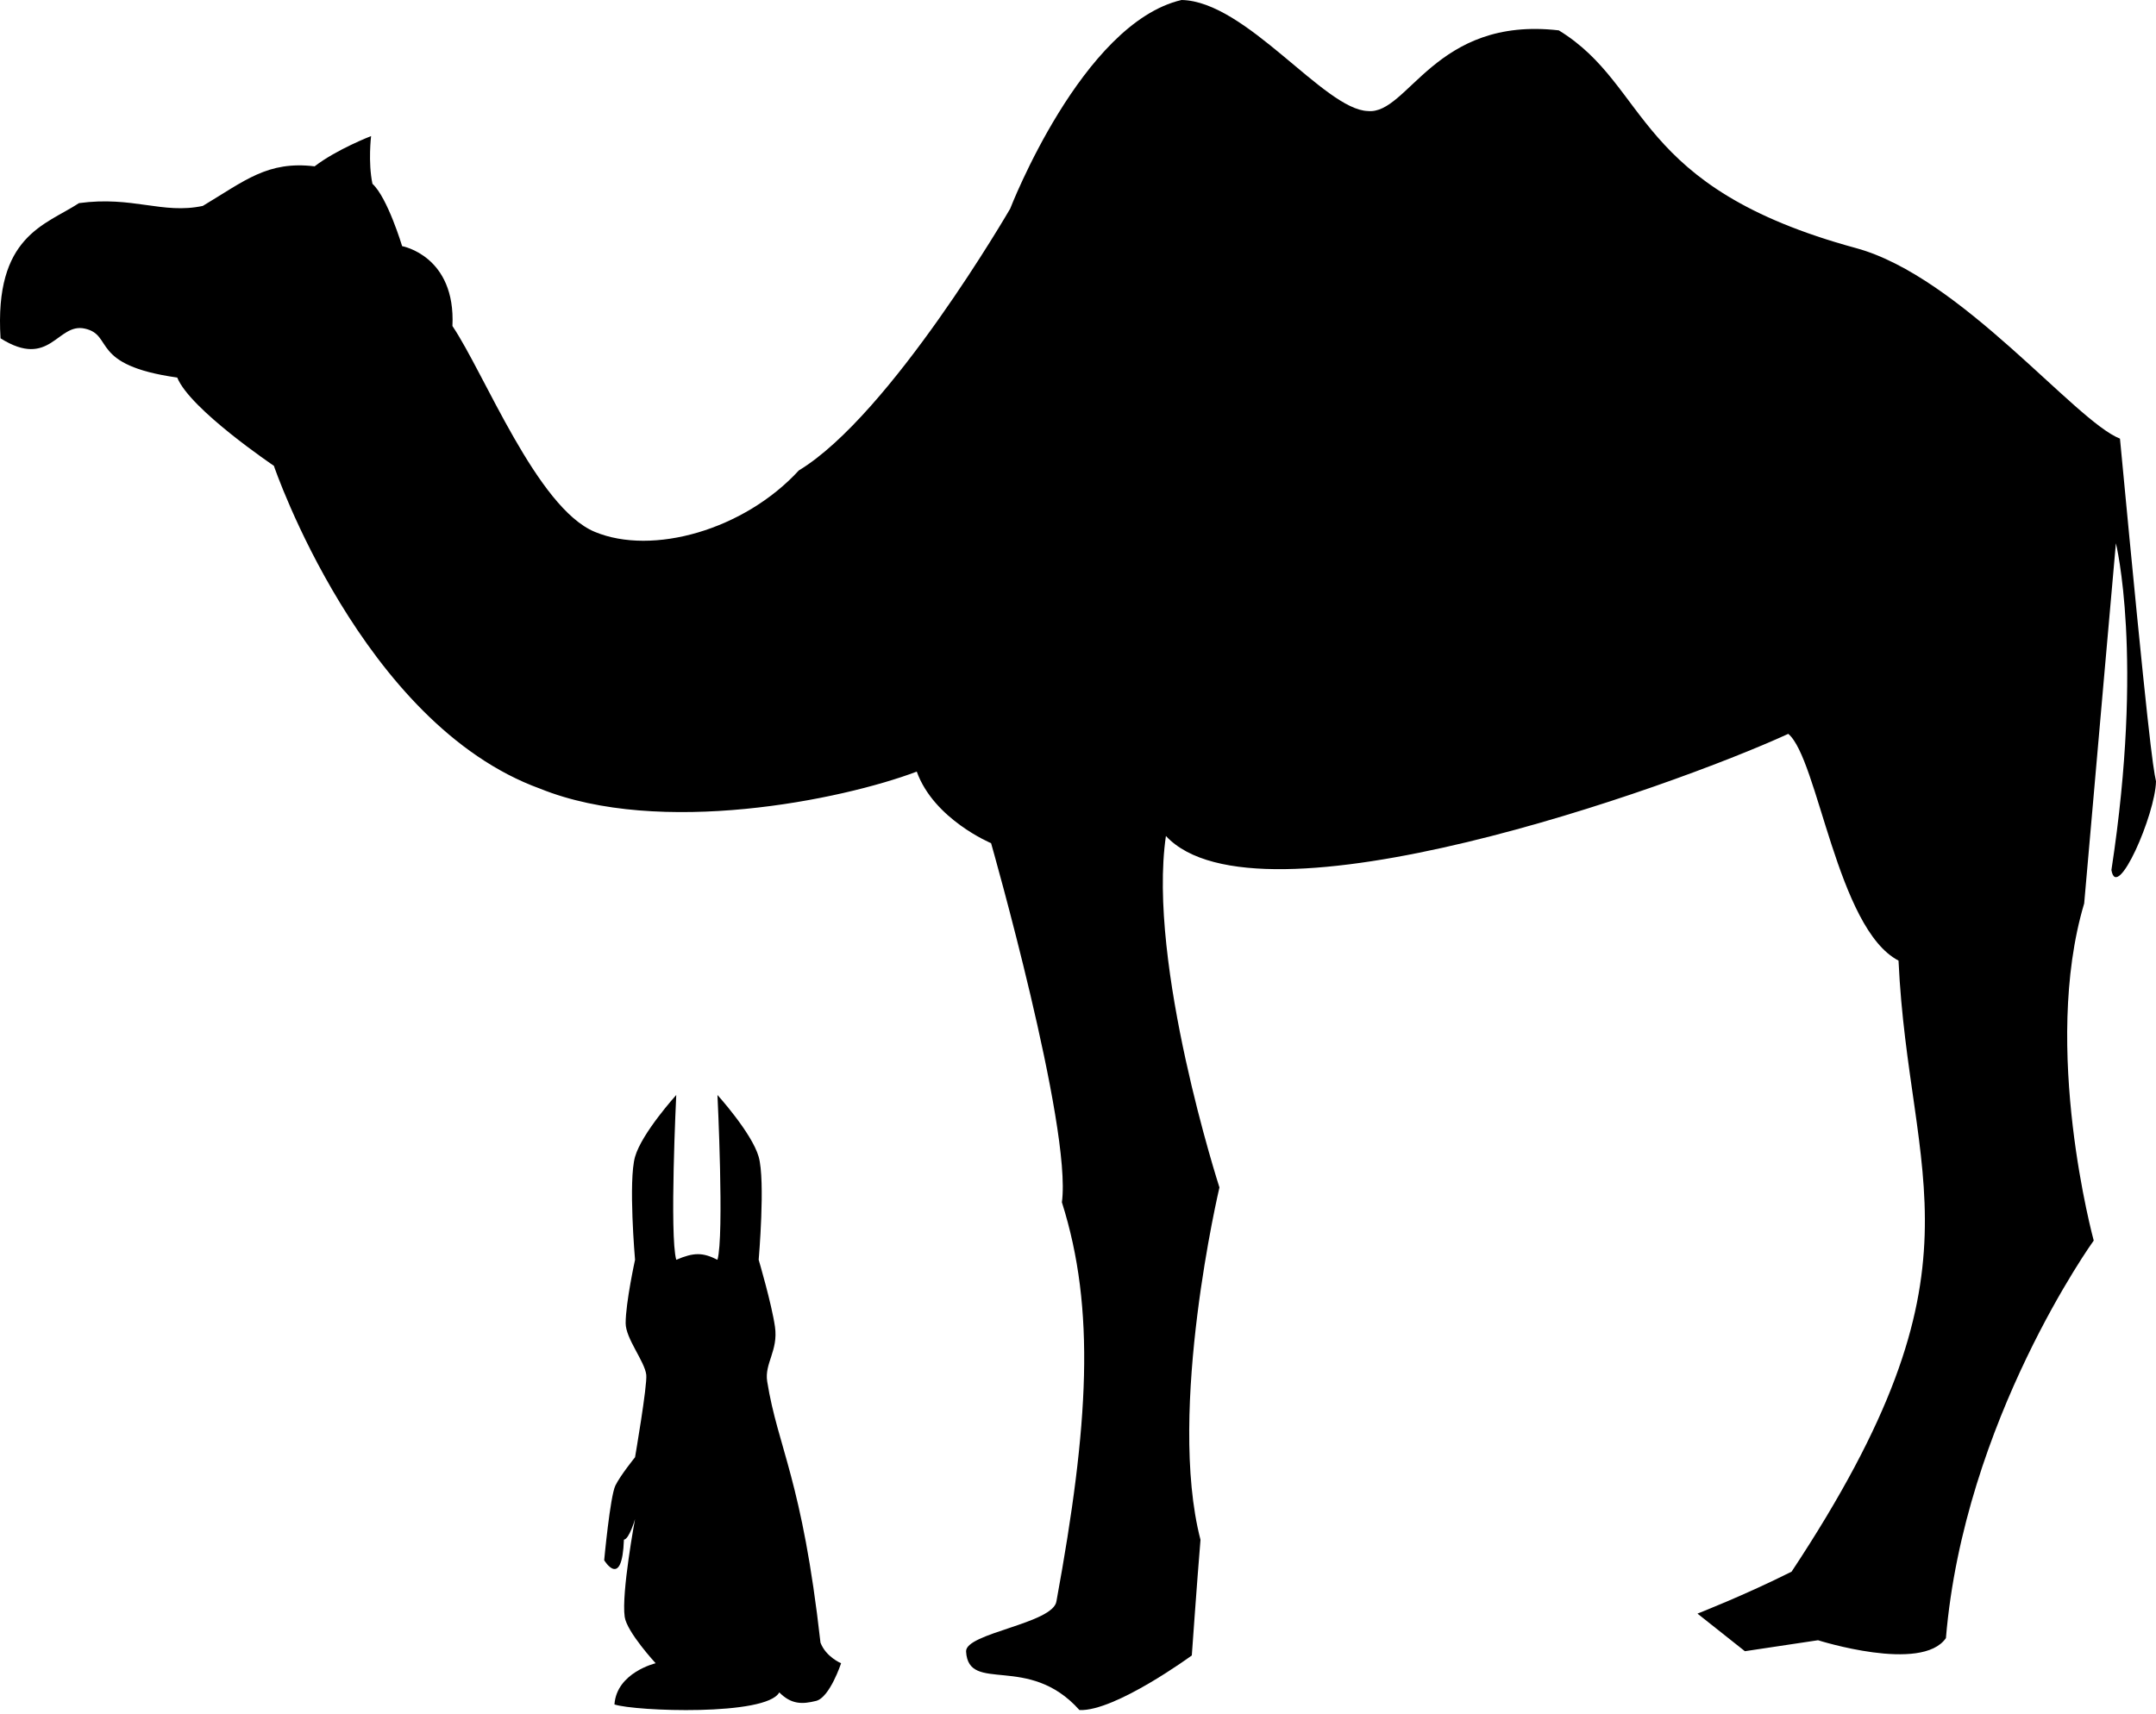 <?xml version="1.0" encoding="UTF-8" standalone="no"?><!DOCTYPE svg PUBLIC "-//W3C//DTD SVG 1.1//EN" "http://www.w3.org/Graphics/SVG/1.1/DTD/svg11.dtd"><svg width="100%" height="100%" viewBox="0 0 400 318" version="1.1" xmlns="http://www.w3.org/2000/svg" xmlns:xlink="http://www.w3.org/1999/xlink" xml:space="preserve" xmlns:serif="http://www.serif.com/" style="fill-rule:evenodd;clip-rule:evenodd;stroke-linejoin:round;stroke-miterlimit:2;"><path d="M117.819,233.788c0,-0 -1.274,-14.654 0,-19.114c1.263,-4.418 7.646,-11.468 7.646,-11.468c-0,-0 -1.274,26.122 -0,30.582c3.26,-1.39 4.897,-1.39 7.645,-0c1.275,-4.46 0,-30.582 0,-30.582c0,-0 6.384,7.05 7.646,11.468c1.274,4.46 -0,19.114 -0,19.114c-0,-0 2.42,8.207 3.023,12.428c0.637,4.46 -1.984,6.79 -1.44,10.171c1.983,12.341 6.483,18.189 9.885,48.45c1.011,2.664 3.823,3.823 3.823,3.823c-0,0 -2.092,6.351 -4.64,6.988c-2.549,0.638 -4.597,0.682 -6.828,-1.582c-2.395,4.429 -26.76,3.514 -30.582,2.24c0.42,-5.94 7.645,-7.646 7.645,-7.646c0,0 -5.34,-5.785 -5.743,-8.605c-0.637,-4.46 1.92,-18.154 1.92,-18.154c0,-0 -1.082,3.738 -2.062,3.823c-0.341,9.364 -3.663,3.822 -3.663,3.822c-0,0 1.099,-11.872 2.08,-13.868c0.939,-1.911 3.645,-5.245 3.645,-5.245c0,-0 2.304,-13.386 2.08,-15.309c-0.29,-2.498 -3.822,-6.716 -3.822,-9.565c-0,-3.823 1.742,-11.771 1.742,-11.771Z"/><path d="M50.811,86.439c-0,-0 16.285,47.919 49.421,59.931c22.183,8.962 55.974,2.08 69.853,-3.178c3.183,8.858 13.789,13.282 13.789,13.282c-0,0 15.04,52.724 13.137,66.643c6.29,19.82 4.974,41.382 -1.001,73.991c-0.488,4.186 -16.972,5.941 -16.774,9.383c0.455,7.912 11.583,0.256 21.032,10.858c6.609,0.289 20.847,-10.135 20.847,-10.135c-0,0 0.979,-13.886 1.612,-21.458c-6.257,-24.126 3.516,-65.393 3.516,-65.393c-0,0 -13.406,-41.449 -9.932,-65.22c16.949,18.233 93.475,-8.872 115.463,-18.955c5.511,4.586 9.057,36.16 20.456,42.078c1.912,41.237 17.632,56.784 -19.839,113.397c-8.642,4.344 -17.461,7.788 -17.461,7.788l8.797,6.975l13.566,-2.035c-0,-0 19.239,6.116 23.731,-0.397c3.38,-40.42 27.422,-73.775 27.422,-73.775c-0,-0 -9.786,-35.767 -1.771,-62.56c1.742,-20.074 5.883,-66.836 5.883,-66.836c-0,0 5.244,20.943 -0.83,60.638c1.021,6.059 8.15,-10.328 8.272,-16.471c-0.583,-2.656 -1.485,-8.613 -6.685,-63.59c-8.358,-3.261 -29.533,-30.071 -48.956,-35.355c-41.573,-11.31 -38.101,-29.956 -55.153,-40.408c-23.005,-2.668 -27.933,15.689 -35.423,14.969c-8.084,-0.229 -22.587,-20.393 -34.576,-20.606c-18.486,4.312 -31.786,38.722 -31.786,38.722c-0,0 -22.164,38.273 -39.218,48.584c-10.139,11.04 -27.153,15.859 -37.863,11.392c-10.711,-4.467 -20.445,-29.358 -26.4,-38.195c0.63,-13.045 -9.332,-14.824 -9.332,-14.824c0,0 -2.706,-9.006 -5.508,-11.57c-0.838,-4.017 -0.251,-8.855 -0.251,-8.855c0,-0 -6.364,2.451 -10.476,5.614c-8.733,-1.048 -12.935,2.673 -20.749,7.347c-7.488,1.594 -12.956,-1.88 -22.962,-0.52c-6.253,4.096 -15.749,6.02 -14.56,25.091c9.221,5.791 10.509,-2.943 15.629,-1.805c5.463,1.213 0.772,6.778 17.153,9.086c2.368,5.89 17.927,16.372 17.927,16.372Z"/></svg>